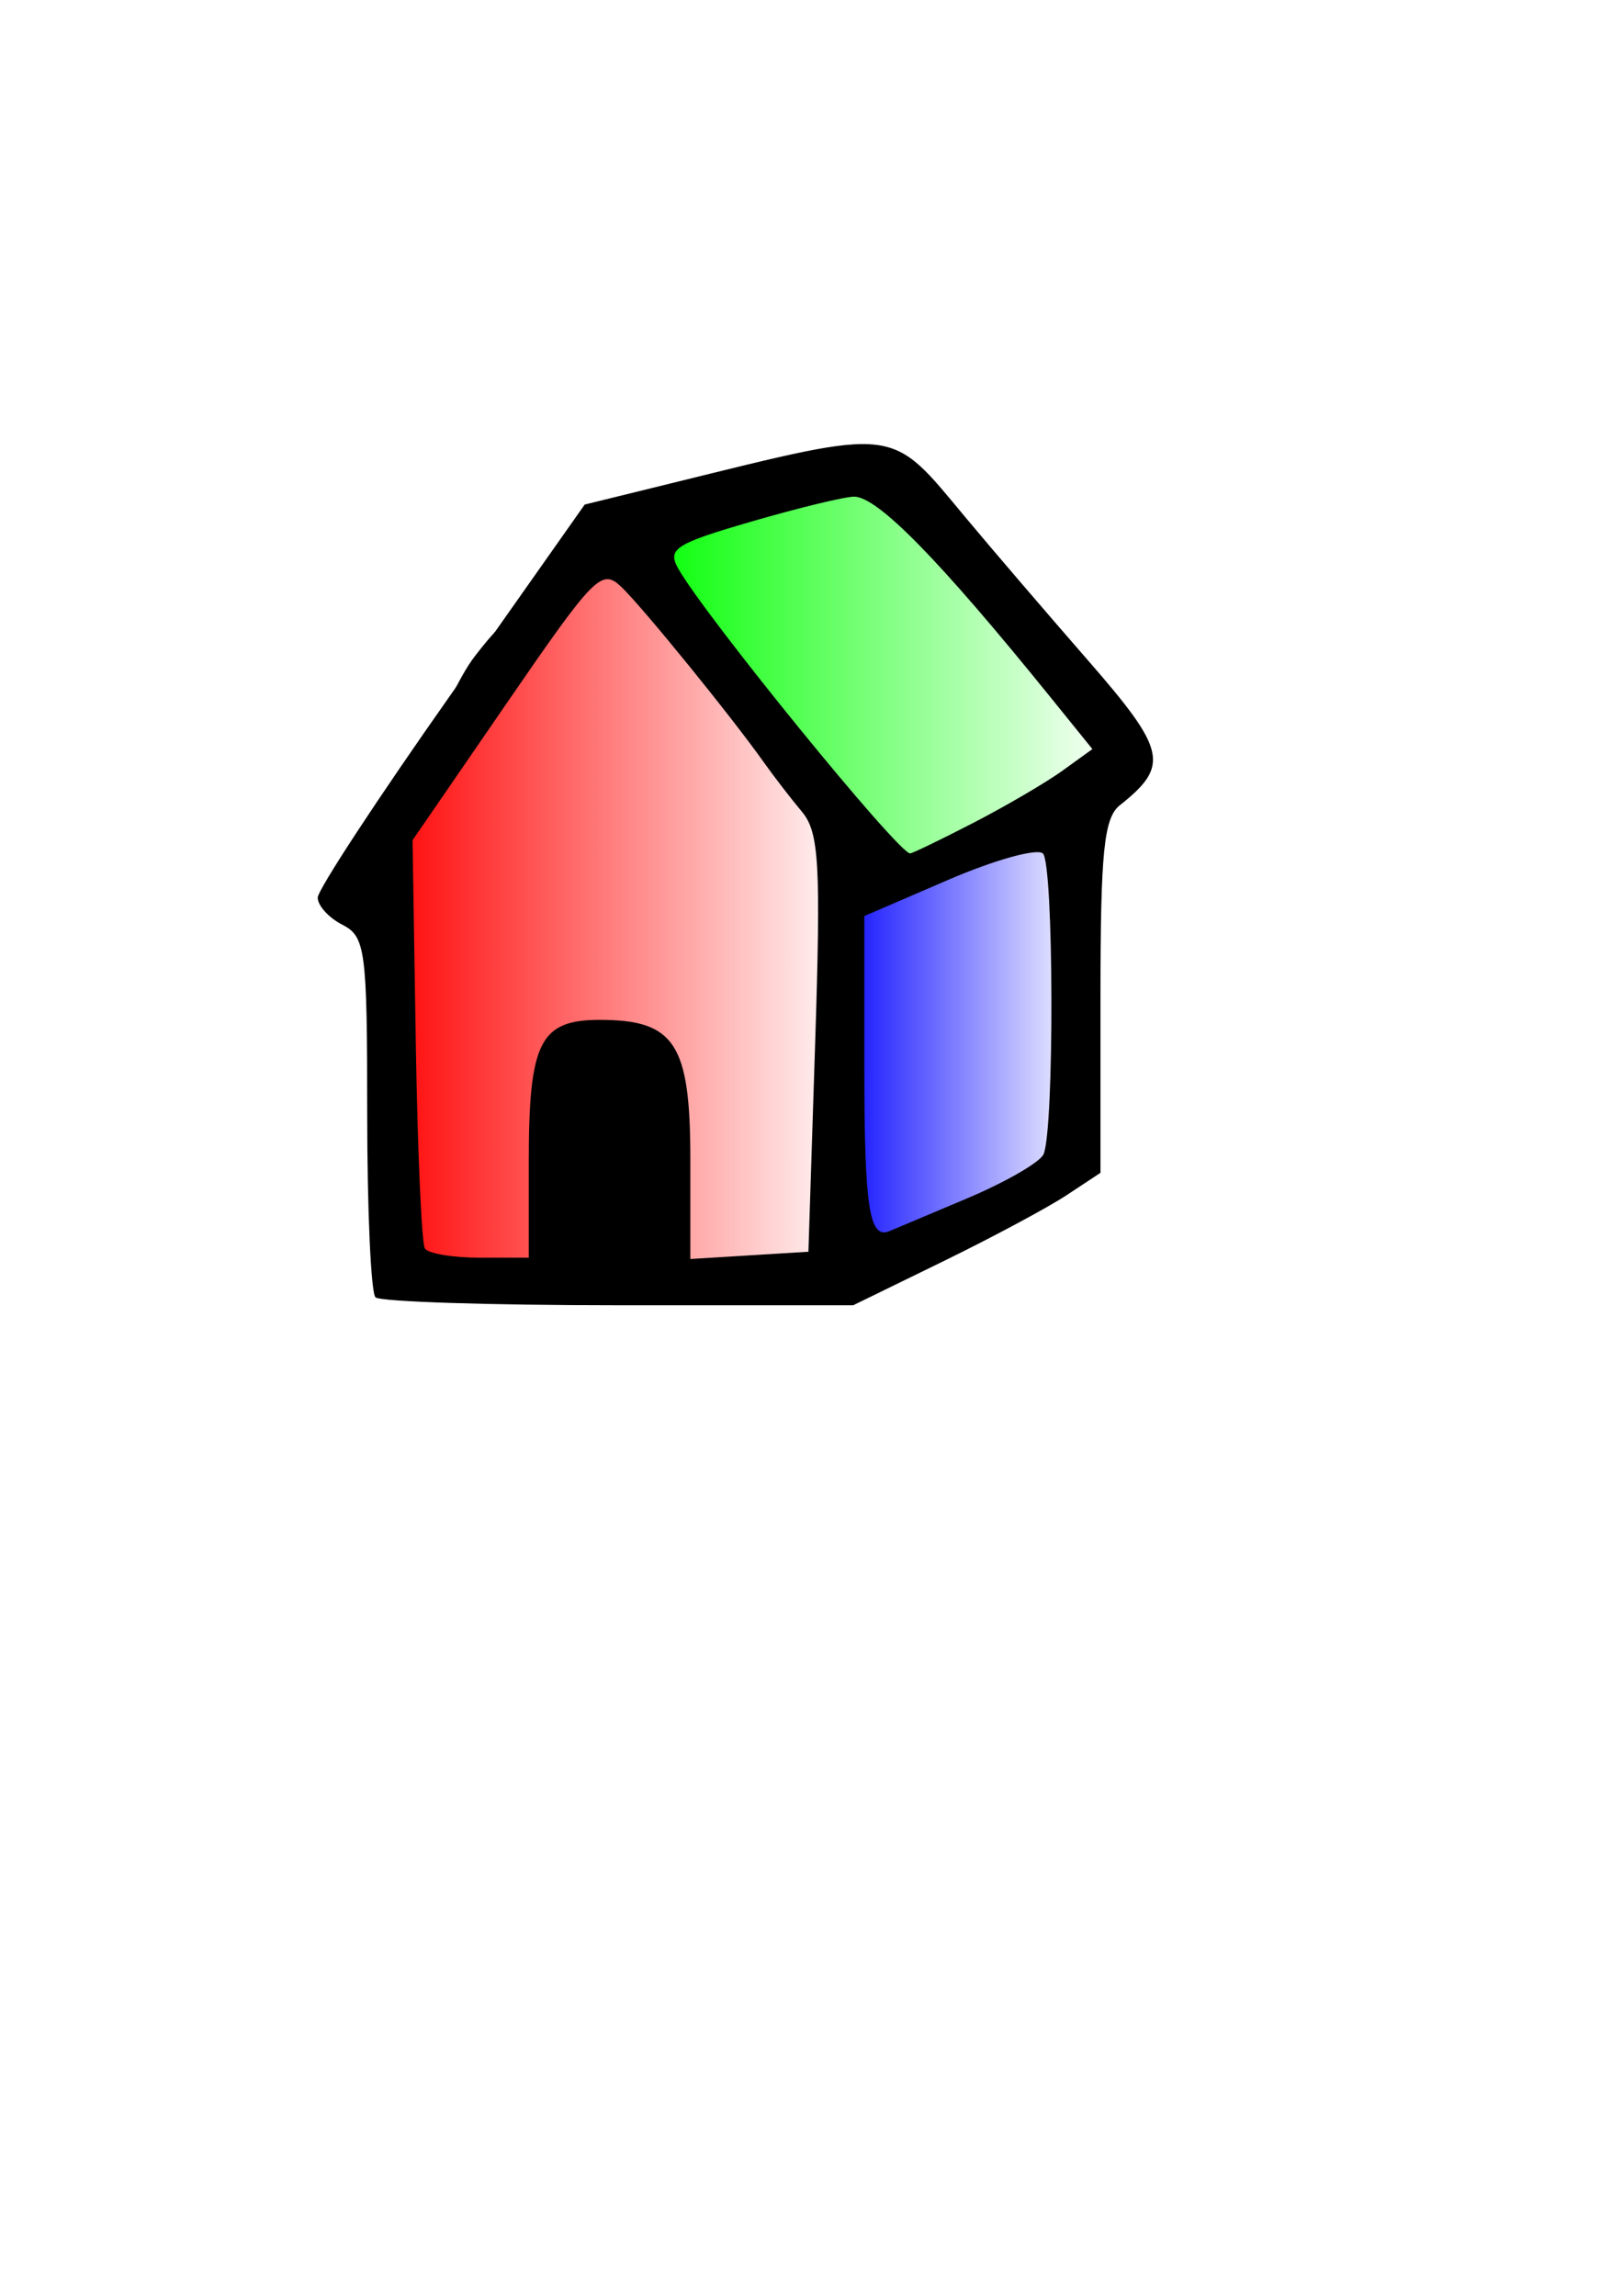 <?xml version="1.0" encoding="UTF-8" standalone="no"?>
<!-- Created with Inkscape (http://www.inkscape.org/) -->
<svg
   xmlns:dc="http://purl.org/dc/elements/1.1/"
   xmlns:cc="http://web.resource.org/cc/"
   xmlns:rdf="http://www.w3.org/1999/02/22-rdf-syntax-ns#"
   xmlns:svg="http://www.w3.org/2000/svg"
   xmlns="http://www.w3.org/2000/svg"
   xmlns:xlink="http://www.w3.org/1999/xlink"
   xmlns:sodipodi="http://sodipodi.sourceforge.net/DTD/sodipodi-0.dtd"
   xmlns:inkscape="http://www.inkscape.org/namespaces/inkscape"
   width="744.094"
   height="1052.362"
   id="svg2177"
   sodipodi:version="0.32"
   inkscape:version="0.45.1"
   sodipodi:docbase="/home/robin"
   sodipodi:docname="icon.svg"
   inkscape:output_extension="org.inkscape.output.svg.inkscape">
  <defs
     id="defs2179">
    <linearGradient
       inkscape:collect="always"
       id="linearGradient2820">
      <stop
         style="stop-color:red;stop-opacity:1;"
         offset="0"
         id="stop2822" />
      <stop
         style="stop-color:red;stop-opacity:0;"
         offset="1"
         id="stop2824" />
    </linearGradient>
    <linearGradient
       inkscape:collect="always"
       xlink:href="#linearGradient2820"
       id="linearGradient2826"
       x1="8.69"
       y1="42.148"
       x2="47.195"
       y2="42.148"
       gradientUnits="userSpaceOnUse"
       gradientTransform="matrix(5.698,0,0,5.451,122.767,194.954)" />
    <linearGradient
       inkscape:collect="always"
       id="linearGradient2828">
      <stop
         style="stop-color:lime;stop-opacity:1;"
         offset="0"
         id="stop2830" />
      <stop
         style="stop-color:lime;stop-opacity:0;"
         offset="1"
         id="stop2832" />
    </linearGradient>
    <linearGradient
       inkscape:collect="always"
       xlink:href="#linearGradient2828"
       id="linearGradient2834"
       x1="29.749"
       y1="20.731"
       x2="68.677"
       y2="20.731"
       gradientUnits="userSpaceOnUse"
       gradientTransform="matrix(5.698,0,0,5.451,122.767,194.954)" />
    <linearGradient
       inkscape:collect="always"
       id="linearGradient2836">
      <stop
         style="stop-color:blue;stop-opacity:1;"
         offset="0"
         id="stop2838" />
      <stop
         style="stop-color:blue;stop-opacity:0;"
         offset="1"
         id="stop2840" />
    </linearGradient>
    <linearGradient
       inkscape:collect="always"
       xlink:href="#linearGradient2836"
       id="linearGradient2842"
       x1="44.913"
       y1="51.614"
       x2="65.898"
       y2="51.614"
       gradientUnits="userSpaceOnUse"
       gradientTransform="matrix(5.698,0,0,5.451,122.767,194.954)" />
  </defs>
  <sodipodi:namedview
     id="base"
     pagecolor="#ffffff"
     bordercolor="#666666"
     borderopacity="1.0"
     gridtolerance="10000"
     guidetolerance="10"
     objecttolerance="10"
     inkscape:pageopacity="0.0"
     inkscape:pageshadow="2"
     inkscape:zoom="0.35"
     inkscape:cx="375"
     inkscape:cy="520"
     inkscape:document-units="px"
     inkscape:current-layer="layer1"
     inkscape:window-width="697"
     inkscape:window-height="573"
     inkscape:window-x="23"
     inkscape:window-y="23" />
  <g
     inkscape:label="Layer 1"
     inkscape:groupmode="layer"
     id="layer1">
    <path
       style="fill:url(#linearGradient2826);fill-opacity:1;fill-rule:evenodd;stroke:#000000;stroke-width:5.573px;stroke-linecap:butt;stroke-linejoin:miter;stroke-opacity:1"
       d="M 266.465,262.521 C 261.099,266.795 250.775,272.87 244.545,278.83 C 239.944,283.231 235.338,285.308 232.367,288.149 C 227.183,293.109 223.449,297.972 220.19,302.128 C 215.871,307.637 212.344,314.809 209.23,320.767 C 206.042,326.867 203.963,334.339 200.705,340.571 C 197.887,345.962 197.328,347.297 193.399,351.056 C 190.371,353.952 188.102,361.19 186.092,365.035 C 183.314,370.35 181.816,375.545 178.785,381.344 C 176.42,385.869 177.404,394.938 176.35,399.983 C 175.171,405.619 175.132,409.83 175.132,416.292 C 175.132,422.961 176.35,425.942 176.35,432.601 C 176.35,438.464 178.785,443.793 178.785,450.075 C 178.785,455.9 178.785,461.725 178.785,467.549 C 178.785,473.374 178.785,479.199 178.785,485.023 C 178.785,490.848 178.785,496.673 178.785,502.497 C 178.785,508.322 178.785,514.147 178.785,519.972 C 178.785,525.758 180.003,531.209 180.003,537.446 C 180.003,543.659 180.003,549.872 180.003,556.085 C 180.003,560.478 182.786,566.732 183.656,570.064 C 185.432,576.858 187.004,579.893 194.616,581.713 C 200.911,583.218 205.702,584.043 211.665,584.043 C 216.911,584.043 225.078,586.668 228.714,587.538 C 234.025,588.808 241.475,587.538 246.981,587.538 C 253.44,587.538 259.356,588.459 265.248,589.868 C 271.666,591.403 280.551,589.868 287.168,589.868 C 293.257,589.868 299.345,589.868 305.434,589.868 C 311.523,589.868 317.612,589.868 323.701,589.868 C 328.2,589.868 335.553,587.616 340.75,586.373 C 346.94,584.893 354.818,584.173 360.234,582.878 C 367.799,581.069 370.358,580.948 376.066,578.218 C 380.615,576.042 383.242,567.984 384.59,565.404 C 387.22,560.372 386.808,554.588 388.243,549.095 C 389.571,544.015 388.243,536.888 388.243,531.621 C 388.243,525.796 388.243,519.972 388.243,514.147 C 388.243,508.322 388.243,502.497 388.243,496.673 C 388.243,490.313 387.284,484.848 385.808,479.199 C 384.401,473.817 385.808,466.118 385.808,460.56 C 385.808,454.735 385.808,448.91 385.808,443.086 C 385.808,437.261 385.808,431.436 385.808,425.612 C 385.808,420.267 384.59,413.921 384.59,408.138 C 384.59,402.313 384.59,396.488 384.59,390.664 C 384.59,383.943 383.679,379.022 382.155,373.19 C 380.368,366.352 381.759,362.326 377.283,358.045 C 372.915,353.866 368.375,349.524 365.106,346.396 C 361.27,342.727 356.823,341.968 352.928,338.241 C 349.051,334.533 347.64,330.455 345.621,326.592 C 342.923,321.43 339.366,317.114 335.879,313.778 C 331.462,309.553 330.899,305.519 326.137,300.963 C 322.263,297.258 319.598,292.236 316.394,288.149 C 312.552,283.248 310.751,278.091 305.434,273.005 C 301.028,268.79 297.366,266.124 292.039,264.85 C 287.479,263.76 281.881,260.383 276.208,259.026 C 272.319,258.096 269.641,260.698 266.465,262.521 z "
       id="path1927"
       inkscape:export-filename="/home/robin/icon_128.png"
       inkscape:export-xdpi="30.094791"
       inkscape:export-ydpi="30.094791" />
    <path
       style="fill:url(#linearGradient2834);fill-opacity:1;fill-rule:evenodd;stroke:#000000;stroke-width:5.573px;stroke-linecap:butt;stroke-linejoin:miter;stroke-opacity:1"
       d="M 295.692,242.717 C 299.466,241.715 308.607,237.298 315.177,235.727 C 321.683,234.171 326.218,232.232 333.443,232.232 C 340.903,232.232 350.265,229.014 357.799,227.572 C 365.803,226.041 369.601,223.585 377.283,221.748 C 382.598,220.477 384.363,218.253 391.897,218.253 C 397.714,218.253 404.971,218.467 408.946,219.418 C 413.387,220.48 419.729,226.239 422.341,228.737 C 427.272,233.454 430,234.731 434.519,236.892 C 438.653,238.869 444.998,250.411 449.132,254.366 C 454.271,259.282 458.202,266.322 462.528,271.84 C 466.797,277.285 469.612,280.946 474.706,285.819 C 480.018,290.901 481.217,294.378 485.666,298.634 C 490.806,303.551 493.612,309.545 497.844,314.943 C 501.055,319.039 503.075,321.457 505.15,325.427 C 508.188,331.239 511.239,329.875 511.239,338.241 C 511.239,344.118 506.799,347.4 503.933,351.056 C 500.112,355.928 497.525,357.185 494.19,360.375 C 490.588,363.821 487.51,366.05 482.013,367.365 C 479.29,368.016 473.798,373.041 471.053,374.354 C 466.7,376.437 461.643,377.108 457.657,379.014 C 452.585,381.44 449.239,382.483 444.261,383.674 C 439.275,384.867 435.604,387.232 430.866,389.499 C 426.697,391.492 423.344,394.21 418.688,395.323 C 414.128,396.414 407.673,397.653 401.639,397.653 C 393.268,397.653 392.567,391.946 389.461,386.004 C 386.457,380.257 383.355,375.452 382.155,370.86 C 380.831,365.795 374.673,361.373 372.412,359.21 C 368.853,355.806 366.886,350.968 365.106,347.561 C 362.323,342.237 358.12,338.549 354.146,334.747 C 349.338,330.148 346.372,323.816 341.968,319.602 C 336.279,314.16 331.229,307.821 324.919,303.293 C 319.047,299.081 318.087,293.263 313.959,289.314 C 310.827,286.318 308.811,280.1 307.87,276.5 C 306.6,271.64 303.615,268.36 301.781,264.85 C 298.982,259.496 297.707,254.727 295.692,250.871 C 294.421,248.44 295.692,245.435 295.692,242.717 z "
       id="path2816"
       inkscape:export-filename="/home/robin/icon_128.png"
       inkscape:export-xdpi="30.094791"
       inkscape:export-ydpi="30.094791" />
    <path
       style="fill:url(#linearGradient2842);fill-opacity:1;fill-rule:evenodd;stroke:#000000;stroke-width:5.573px;stroke-linecap:butt;stroke-linejoin:miter;stroke-opacity:1"
       d="M 384.59,417.457 C 381.663,411.857 383.742,430.022 382.155,436.096 C 380.751,441.466 382.155,449.137 382.155,454.735 C 382.155,461.677 384.59,467.375 384.59,474.539 C 384.59,482.35 385.808,489.376 385.808,496.673 C 385.808,504.632 387.026,512.28 387.026,519.972 C 387.026,525.796 387.026,531.621 387.026,537.446 C 387.026,543.27 387.026,549.095 387.026,554.92 C 387.026,561.74 386.953,566.43 389.461,571.229 C 392.075,576.229 400.711,575.888 406.51,575.888 C 410.641,575.888 417.466,571.813 421.123,570.064 C 426.556,567.466 432.234,565.659 438.172,564.239 C 443.658,562.927 449.823,561.579 454.004,559.579 C 459.08,557.151 464.62,555.666 468.617,553.755 C 473.458,551.439 475.85,549.165 479.577,545.6 C 484.221,541.158 486.493,539.358 489.319,533.951 C 491.705,529.386 491.755,525.321 491.755,518.807 C 491.755,512.982 491.755,507.157 491.755,501.333 C 491.755,495.508 491.755,489.683 491.755,483.858 C 491.755,478.034 491.755,472.209 491.755,466.384 C 491.755,460.168 492.973,455.277 492.973,448.91 C 492.973,443.166 494.19,436.651 494.19,430.271 C 494.19,424.103 495.408,418.238 495.408,411.632 C 495.408,405.566 495.325,398.501 494.19,394.158 C 492.751,388.649 491.539,385.591 489.319,381.344 C 487.38,377.633 479.923,376.684 474.706,376.684 C 470.415,376.684 465.698,380.295 461.31,381.344 C 455.808,382.66 451.77,385.955 446.697,387.169 C 442.083,388.272 436.745,391.346 433.301,392.993 C 428.85,395.123 425.03,398.345 421.123,401.148 C 417.192,403.969 408.183,404.825 404.075,405.808 C 398.315,407.185 395.118,408.344 390.679,410.467 C 386.264,412.579 387.408,410.719 384.59,417.457 z "
       id="path2818"
       inkscape:export-filename="/home/robin/icon_128.png"
       inkscape:export-xdpi="30.094791"
       inkscape:export-ydpi="30.094791" />
    <path
       style="fill:#000000"
       d="M 172.15,594.676 C 170.061,592.677 168.351,554.745 168.351,510.381 C 168.351,435.299 167.563,429.317 156.955,423.886 C 150.688,420.677 145.61,415.072 145.671,411.43 C 145.733,407.788 173.297,365.764 206.925,318.044 L 268.067,231.28 L 307.953,221.473 C 412.956,195.657 407.48,194.999 443.092,237.696 C 454.74,251.662 479.808,280.911 498.799,302.694 C 534.805,343.996 536.327,350.923 513.392,369.131 C 506.11,374.913 504.534,390.523 504.534,456.887 L 504.534,537.609 L 488.864,547.942 C 480.246,553.625 454.738,567.282 432.179,578.292 L 391.163,598.31 L 283.556,598.31 C 224.372,598.31 174.239,596.675 172.15,594.676 z M 242.425,532.543 C 242.425,477.7 247.528,467.492 274.941,467.492 C 309.382,467.492 316.5,478.424 316.5,531.319 L 316.5,577.104 L 343.565,575.443 L 370.631,573.782 L 373.715,478.393 C 376.375,396.117 375.544,381.507 367.671,372.104 C 362.651,366.108 354.853,355.996 350.342,349.634 C 335.304,328.423 294.76,278.501 284.947,269.113 C 275.83,260.392 272.727,263.532 232.197,322.499 L 189.134,385.151 L 190.598,476.61 C 191.404,526.913 193.289,569.968 194.788,572.288 C 196.287,574.608 207.619,576.507 219.97,576.507 L 242.425,576.507 L 242.425,532.543 z M 443.531,549.253 C 461.234,541.758 476.954,532.66 478.463,529.035 C 483.445,517.064 483.141,395.786 478.118,391.211 C 475.41,388.746 455.887,394.19 434.733,403.31 L 396.272,419.89 L 396.272,489.114 C 396.272,553.463 398.503,568.119 407.724,564.356 C 409.714,563.544 425.827,556.748 443.531,549.253 z M 446.286,377.16 C 461.212,369.448 479.59,358.691 487.124,353.254 L 500.824,343.369 L 481.593,319.581 C 430.665,256.583 402.341,227.659 391.578,227.659 C 387.298,227.659 366.127,232.792 344.533,239.067 C 309.63,249.208 305.894,251.591 310.889,260.52 C 322.937,282.054 411.768,391.181 417.25,391.181 C 418.293,391.181 431.36,384.872 446.286,377.16 z "
       id="path1873"
       inkscape:export-filename="/home/robin/icon_128.png"
       inkscape:export-xdpi="30.094791"
       inkscape:export-ydpi="30.094791" />
  </g>
</svg>
